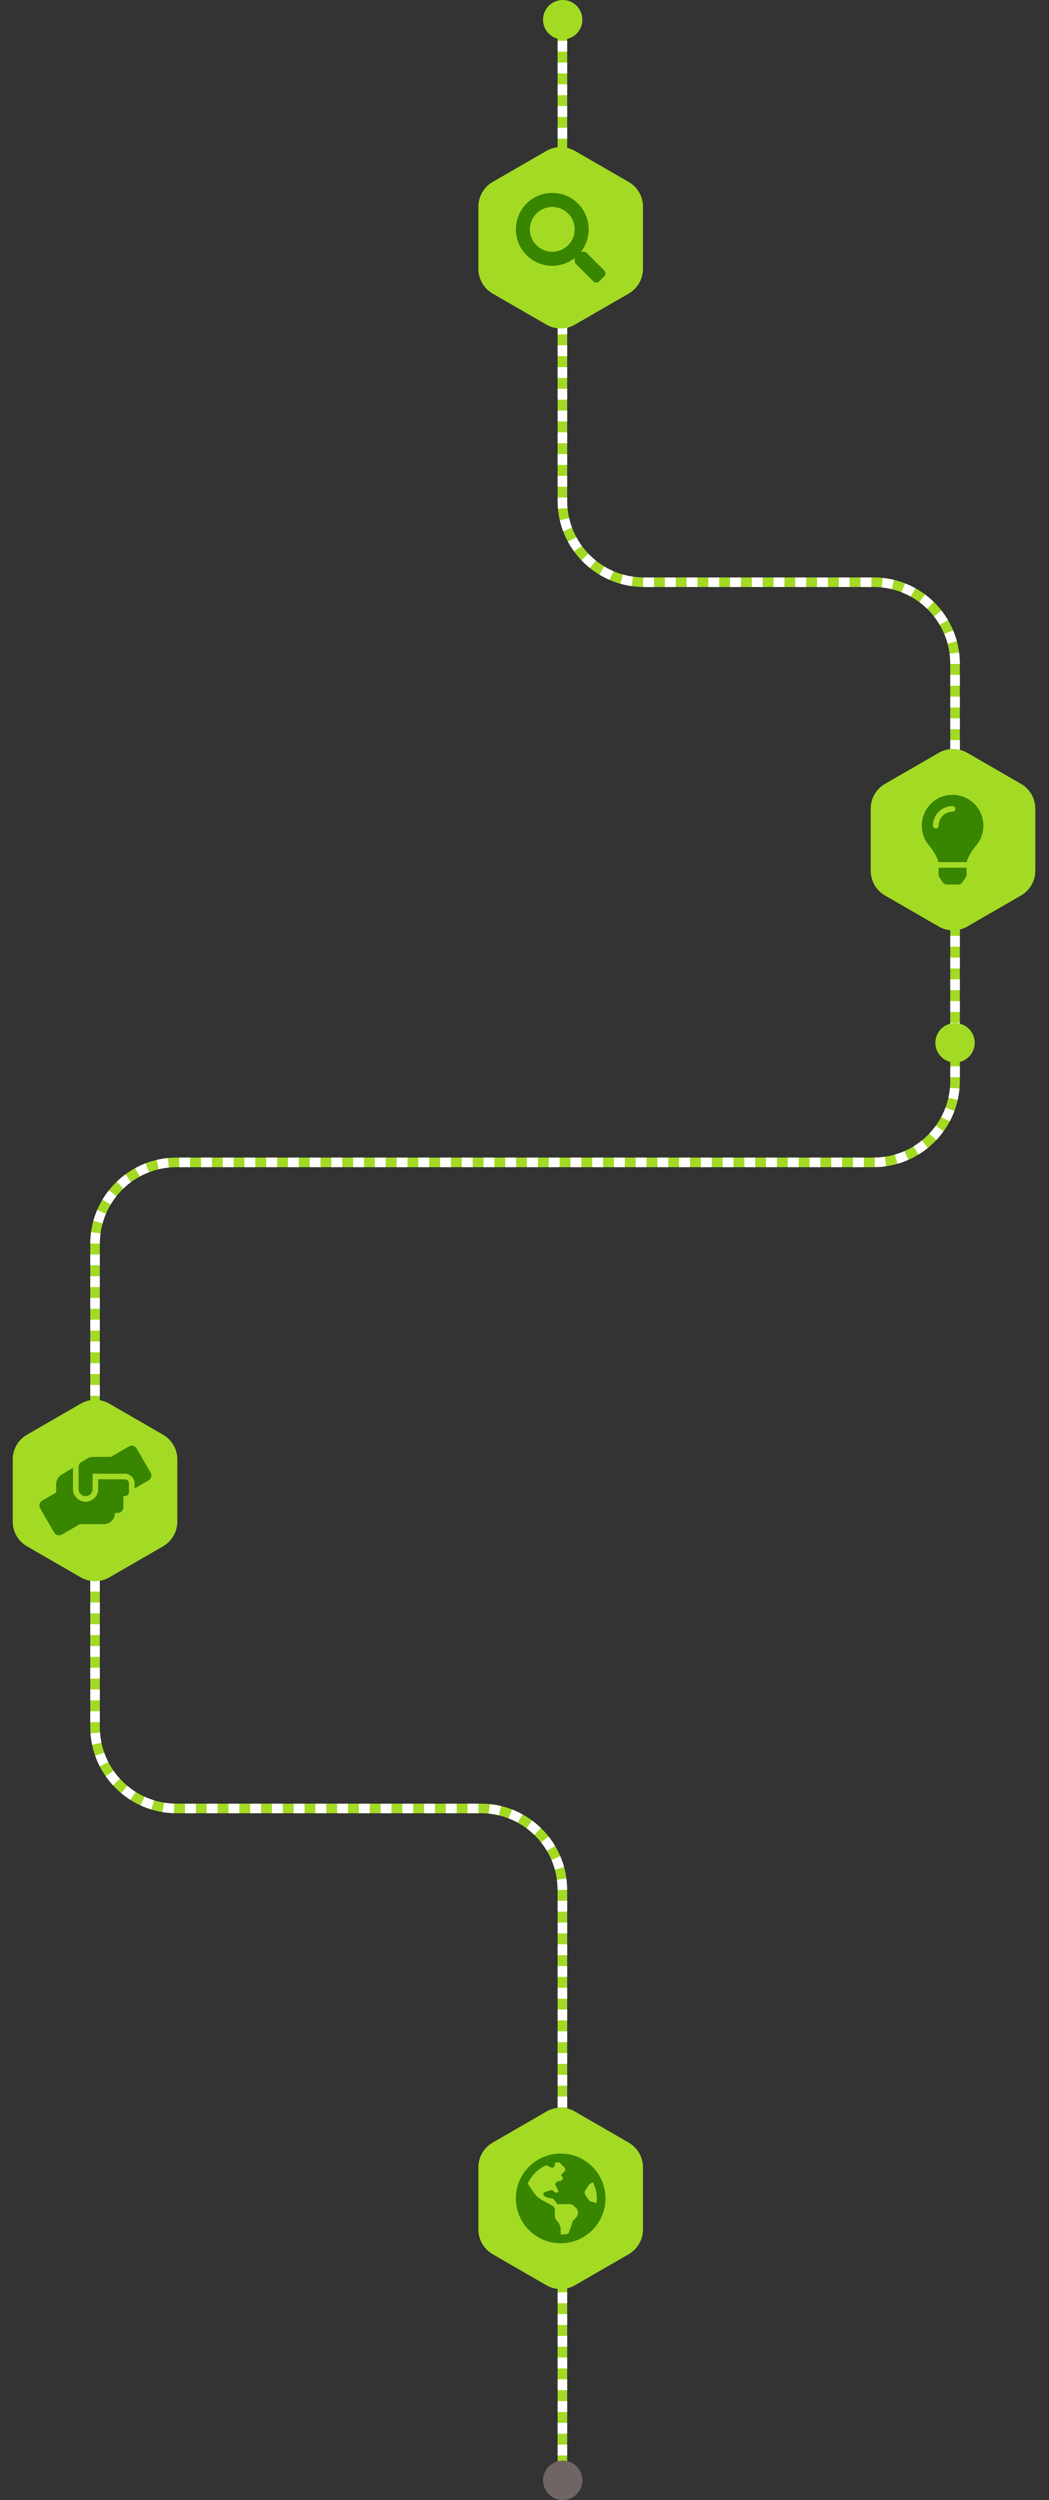 <svg width="501" height="1193" viewBox="0 0 501 1193" fill="none" xmlns="http://www.w3.org/2000/svg">
<rect x="0" y="0" width="501" height="1193" fill="#333333" stroke="none"/>
<path d="M268.587 9.077V238.924C268.587 260.409 286.004 277.826 307.489 277.826H417.226C438.711 277.826 456.128 295.244 456.128 316.729V515.778C456.128 537.263 438.711 554.68 417.226 554.68H84.288C62.803 554.68 45.386 572.097 45.386 593.582V824.078C45.386 845.563 62.803 862.98 84.288 862.98H229.685C251.17 862.98 268.587 880.397 268.587 901.882V1181.98" stroke="#807671" stroke-width="4.539"/>
<path d="M268.587 9.077V238.924C268.587 260.409 286.004 277.826 307.489 277.826H417.226C438.711 277.826 456.128 295.244 456.128 316.729V515.778C456.128 537.263 438.711 554.68 417.226 554.68H84.288C62.803 554.68 45.386 572.097 45.386 593.582V824.078C45.386 845.563 62.803 862.98 84.288 862.98H229.685C251.17 862.98 268.587 880.397 268.587 901.882V1181.98" stroke="#A3DA24" stroke-width="4.539"/>
<path d="M268.587 9.077V238.924C268.587 260.409 286.004 277.826 307.489 277.826H417.226C438.711 277.826 456.128 295.244 456.128 316.729V515.778C456.128 537.263 438.711 554.68 417.226 554.68H84.288C62.803 554.68 45.386 572.097 45.386 593.582V824.078C45.386 845.563 62.803 862.98 84.288 862.98H229.685C251.17 862.98 268.587 880.397 268.587 901.882V1181.98" stroke="white" stroke-width="4.539" stroke-dasharray="5.19 5.19"/>
<circle cx="268.749" cy="9.401" r="9.401" fill="#A3DA24"/>
<circle cx="456.128" cy="497.624" r="9.401" fill="#A3DA24"/>
<circle cx="268.749" cy="1183.6" r="9.401" fill="#6F6663"/>
<path d="M260.969 72.009C265.181 69.577 270.372 69.577 274.584 72.009L300.274 86.841C304.487 89.273 307.082 93.768 307.082 98.633V128.296C307.082 133.161 304.487 137.656 300.274 140.088L274.584 154.92C270.372 157.352 265.181 157.352 260.969 154.92L235.279 140.088C231.066 137.656 228.471 133.161 228.471 128.296V98.633C228.471 93.768 231.066 89.273 235.279 86.841L260.969 72.009Z" fill="#A3DA24"/>
<path d="M288.584 129.065L280.252 120.733C279.876 120.357 279.366 120.148 278.831 120.148H277.469C279.775 117.198 281.146 113.488 281.146 109.451C281.146 99.849 273.365 92.068 263.763 92.068C254.161 92.068 246.38 99.849 246.38 109.451C246.38 119.053 254.161 126.834 263.763 126.834C267.8 126.834 271.51 125.463 274.46 123.157V124.519C274.46 125.054 274.669 125.564 275.045 125.94L283.377 134.272C284.163 135.057 285.433 135.057 286.21 134.272L288.575 131.907C289.361 131.121 289.361 129.851 288.584 129.065ZM263.763 120.148C257.855 120.148 253.066 115.368 253.066 109.451C253.066 103.543 257.846 98.754 263.763 98.754C269.672 98.754 274.46 103.534 274.46 109.451C274.46 115.36 269.68 120.148 263.763 120.148Z" fill="#388500"/>
<path d="M448.348 359.237C452.56 356.805 457.751 356.805 461.963 359.237L487.653 374.069C491.866 376.501 494.461 380.996 494.461 385.861V415.524C494.461 420.389 491.866 424.884 487.653 427.316L461.963 442.148C457.751 444.58 452.56 444.58 448.348 442.148L422.658 427.316C418.445 424.884 415.85 420.389 415.85 415.524V385.861C415.85 380.996 418.445 376.501 422.658 374.069L448.348 359.237Z" fill="#A3DA24"/>
<path d="M448.271 417.27C448.272 417.795 448.428 418.31 448.719 418.748L450.148 420.895C450.392 421.262 450.723 421.563 451.111 421.771C451.499 421.98 451.933 422.089 452.374 422.089H457.532C457.972 422.089 458.406 421.98 458.795 421.771C459.183 421.563 459.514 421.262 459.758 420.895L461.187 418.748C461.478 418.31 461.634 417.796 461.634 417.27L461.638 414.064H448.267L448.271 417.27ZM440.243 394.006C440.243 397.714 441.618 401.097 443.884 403.682C445.264 405.258 447.424 408.549 448.247 411.326C448.25 411.347 448.253 411.369 448.256 411.391H461.649C461.652 411.369 461.655 411.348 461.658 411.326C462.481 408.549 464.641 405.258 466.021 403.682C468.287 401.097 469.662 397.714 469.662 394.006C469.662 385.866 463.052 379.271 454.907 379.296C446.381 379.322 440.243 386.231 440.243 394.006ZM454.952 387.32C451.266 387.32 448.266 390.319 448.266 394.006C448.266 394.745 447.668 395.343 446.929 395.343C446.19 395.343 445.592 394.745 445.592 394.006C445.592 388.844 449.791 384.645 454.952 384.645C455.691 384.645 456.29 385.244 456.29 385.983C456.29 386.721 455.691 387.32 454.952 387.32Z" fill="#388500"/>
<path d="M38.578 669.806C42.791 667.374 47.981 667.374 52.194 669.806L77.883 684.638C82.096 687.07 84.691 691.565 84.691 696.429V726.093C84.691 730.958 82.096 735.453 77.883 737.885L52.194 752.717C47.981 755.149 42.791 755.149 38.578 752.717L12.888 737.885C8.676 735.453 6.081 730.958 6.081 726.093V696.429C6.081 691.565 8.676 687.07 12.888 684.638L38.578 669.806Z" fill="#A3DA24"/>
<path d="M59.595 705.912H46.889V710.593C46.889 713.911 44.19 716.611 40.871 716.611C37.553 716.611 34.853 713.911 34.853 710.593V700.429L29.428 703.689C27.815 704.65 26.829 706.397 26.829 708.269V712.223L20.142 716.084C18.863 716.82 18.42 718.458 19.164 719.737L25.851 731.322C26.587 732.601 28.225 733.036 29.504 732.3L38.146 727.31H49.564C52.515 727.31 54.914 724.911 54.914 721.96H56.251C57.731 721.96 58.926 720.765 58.926 719.286V713.936H59.595C60.706 713.936 61.601 713.042 61.601 711.93V707.918C61.601 706.806 60.706 705.912 59.595 705.912ZM71.94 702.786L65.253 691.201C64.518 689.922 62.88 689.487 61.601 690.223L52.958 695.213H44.415C43.412 695.213 42.434 695.497 41.582 696.024L38.782 697.771C37.996 698.255 37.528 699.116 37.528 700.036V710.593C37.528 712.44 39.024 713.936 40.871 713.936C42.719 713.936 44.215 712.44 44.215 710.593V703.237H59.595C62.177 703.237 64.275 705.335 64.275 707.918V710.3L70.962 706.439C72.241 705.695 72.676 704.065 71.94 702.786Z" fill="#388500"/>
<path d="M260.969 1007.61C265.181 1005.17 270.372 1005.17 274.584 1007.61L300.274 1022.44C304.487 1024.87 307.082 1029.37 307.082 1034.23V1063.89C307.082 1068.76 304.487 1073.25 300.274 1075.69L274.584 1090.52C270.372 1092.95 265.181 1092.95 260.969 1090.52L235.279 1075.69C231.066 1073.25 228.471 1068.76 228.471 1063.89V1034.23C228.471 1029.37 231.066 1024.87 235.279 1022.44L260.969 1007.61Z" fill="#A3DA24"/>
<path d="M267.777 1027.67C255.959 1027.67 246.38 1037.25 246.38 1049.06C246.38 1060.88 255.959 1070.46 267.777 1070.46C279.594 1070.46 289.173 1060.88 289.173 1049.06C289.173 1037.25 279.594 1027.67 267.777 1027.67ZM274.876 1058.52C274.54 1058.85 274.187 1059.2 273.9 1059.49C273.642 1059.75 273.46 1060.07 273.368 1060.42C273.238 1060.9 273.133 1061.4 272.957 1061.87L271.456 1065.91C270.269 1066.17 269.04 1066.32 267.777 1066.32V1063.95C267.922 1062.87 267.117 1060.83 265.824 1059.53C265.307 1059.02 265.016 1058.31 265.016 1057.58V1054.82C265.016 1053.82 264.475 1052.89 263.596 1052.41C262.356 1051.72 260.592 1050.76 259.385 1050.15C258.394 1049.65 257.478 1049.02 256.654 1048.28L256.585 1048.21C255.996 1047.68 255.473 1047.08 255.027 1046.43C254.218 1045.24 252.899 1043.28 252.043 1042.01C253.809 1038.09 256.991 1034.94 260.946 1033.22L263.018 1034.26C263.936 1034.72 265.016 1034.05 265.016 1033.02V1032.05C265.705 1031.94 266.407 1031.87 267.12 1031.84L269.562 1034.28C270.101 1034.82 270.101 1035.7 269.562 1036.23L269.157 1036.64L268.265 1037.53C267.996 1037.8 267.996 1038.24 268.265 1038.51L268.67 1038.91C268.939 1039.18 268.939 1039.62 268.67 1039.89L267.979 1040.58C267.85 1040.71 267.674 1040.78 267.491 1040.78H266.715C266.536 1040.78 266.363 1040.85 266.234 1040.97L265.378 1041.81C265.273 1041.91 265.203 1042.04 265.179 1042.19C265.154 1042.33 265.176 1042.48 265.242 1042.61L266.587 1045.3C266.816 1045.76 266.482 1046.3 265.97 1046.3H265.483C265.317 1046.3 265.156 1046.24 265.031 1046.13L264.231 1045.44C264.049 1045.28 263.831 1045.17 263.595 1045.12C263.36 1045.08 263.117 1045.09 262.889 1045.17L260.2 1046.07C259.995 1046.13 259.816 1046.26 259.69 1046.44C259.563 1046.62 259.495 1046.83 259.495 1047.04C259.495 1047.43 259.716 1047.79 260.065 1047.97L261.021 1048.44C261.833 1048.85 262.729 1049.06 263.636 1049.06C264.544 1049.06 265.585 1051.42 266.397 1051.82H272.156C272.888 1051.82 273.59 1052.11 274.108 1052.63L275.289 1053.81C275.783 1054.31 276.06 1054.97 276.06 1055.67C276.06 1056.2 275.955 1056.73 275.752 1057.21C275.549 1057.7 275.251 1058.15 274.876 1058.52ZM282.357 1050.64C281.858 1050.51 281.422 1050.21 281.136 1049.78L279.585 1047.45C279.358 1047.11 279.237 1046.71 279.237 1046.3C279.237 1045.89 279.358 1045.49 279.585 1045.15L281.275 1042.62C281.475 1042.32 281.75 1042.08 282.072 1041.92L283.192 1041.36C284.359 1043.68 285.032 1046.29 285.032 1049.06C285.032 1049.81 284.968 1050.54 284.875 1051.27L282.357 1050.64Z" fill="#388500"/>
</svg>
